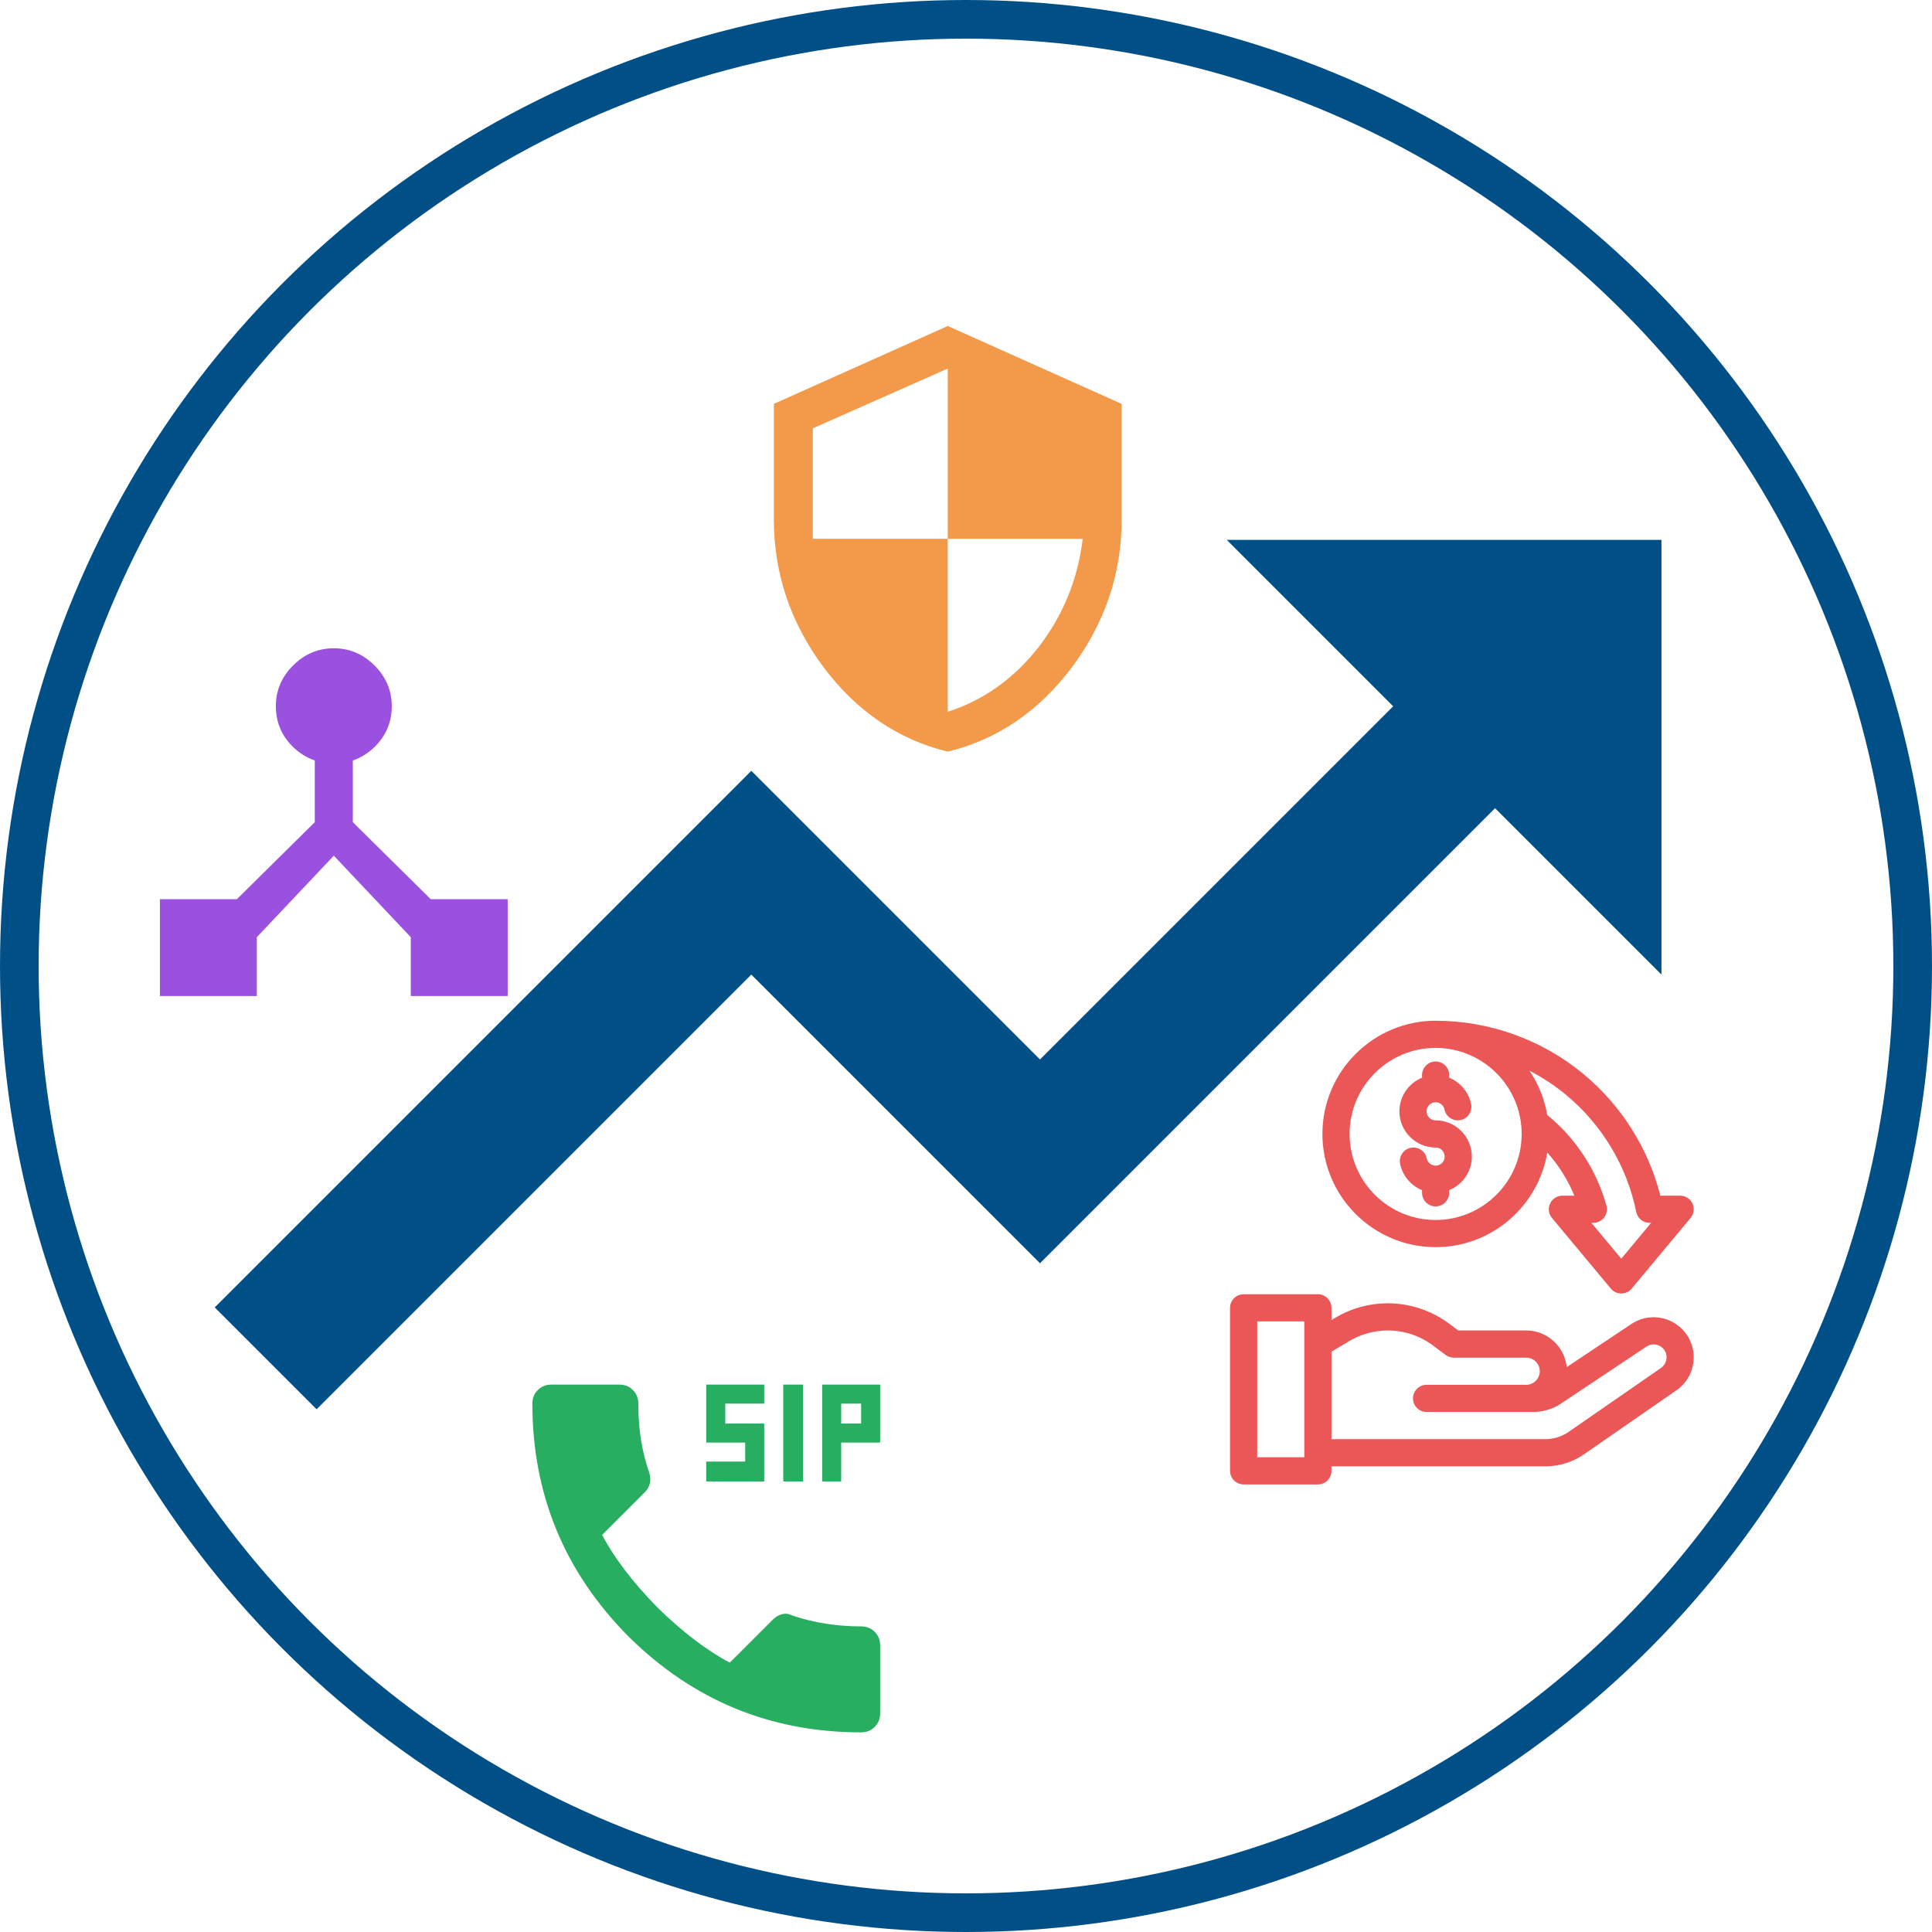 <svg width="200" height="200" viewBox="0 0 200 200" fill="none" xmlns="http://www.w3.org/2000/svg">
<circle cx="100" cy="100" r="98" stroke="#005087" stroke-width="4"/>
<path d="M98.111 33.747L116.111 41.809V53.809C116.111 59.372 114.392 64.465 110.955 69.09C107.517 73.653 103.236 76.559 98.111 77.809C92.986 76.559 88.705 73.653 85.267 69.09C81.83 64.465 80.111 59.372 80.111 53.809V41.809L98.111 33.747ZM98.111 55.778V73.684C101.799 72.497 104.924 70.278 107.486 67.028C110.049 63.715 111.58 59.965 112.08 55.778H98.111ZM98.111 55.778V38.153L84.142 44.34V55.778H98.111Z" fill="#F2994A"/>
<path d="M89.142 168.364C89.705 168.364 90.174 168.552 90.549 168.927C90.924 169.302 91.111 169.771 91.111 170.333V177.364C91.111 177.927 90.924 178.396 90.549 178.771C90.174 179.146 89.705 179.333 89.142 179.333C79.767 179.333 71.736 176.021 65.049 169.396C58.424 162.708 55.111 154.677 55.111 145.302C55.111 144.739 55.299 144.271 55.674 143.896C56.049 143.521 56.517 143.333 57.08 143.333H64.111C64.674 143.333 65.142 143.521 65.517 143.896C65.892 144.271 66.08 144.739 66.08 145.302V145.396C66.08 147.958 66.455 150.302 67.205 152.427C67.455 153.239 67.299 153.927 66.736 154.489L62.33 158.896C63.58 161.271 65.486 163.771 68.049 166.396C70.674 168.958 73.174 170.864 75.549 172.114L79.955 167.708C80.392 167.271 80.861 167.052 81.361 167.052C81.549 167.052 81.767 167.114 82.017 167.239C84.267 167.989 86.642 168.364 89.142 168.364ZM89.142 147.364V145.302H87.08V147.364H89.142ZM85.111 143.333H91.111V149.333H87.08V153.364H85.111V143.333ZM79.111 147.364V153.364H73.111V151.302H77.142V149.333H73.111V143.333H79.111V145.302H75.08V147.364H79.111ZM83.142 143.333V153.364H81.08V143.333H83.142Z" fill="#27AE60"/>
<path d="M44.587 93.08H52.556V103.111H42.524V97.017L34.556 88.58L26.587 97.017V103.111H16.555V93.08H24.524L32.587 85.111V78.736C31.399 78.298 30.43 77.58 29.68 76.58C28.93 75.58 28.555 74.423 28.555 73.111C28.555 71.486 29.149 70.08 30.337 68.892C31.524 67.705 32.931 67.111 34.556 67.111C36.181 67.111 37.587 67.705 38.774 68.892C39.962 70.08 40.556 71.486 40.556 73.111C40.556 74.423 40.181 75.58 39.431 76.58C38.681 77.58 37.712 78.298 36.524 78.736V85.111L44.587 93.08Z" fill="#9B51E0"/>
<path d="M126.994 55.889H171.994V100.889L154.767 83.662L107.658 130.771L77.775 100.889L32.775 145.889L22.228 135.342L77.775 79.795L107.658 109.678L144.22 73.115L126.994 55.889Z" fill="#005087"/>
<g clip-path="url(#clip0)">
<path d="M173.142 136.852C171.79 136.129 170.158 136.208 168.882 137.058L162.187 141.522C161.973 139.395 160.172 137.729 157.99 137.729H150.958L150.041 137.041C148.214 135.671 145.951 134.917 143.667 134.917C141.743 134.917 139.853 135.44 138.202 136.43L137.833 136.652V135.385C137.833 134.609 137.204 133.979 136.427 133.979H128.74C127.963 133.979 127.333 134.609 127.333 135.385V152.26C127.333 153.037 127.963 153.667 128.74 153.667H136.427C137.204 153.667 137.833 153.037 137.833 152.26V151.792H159.982C161.419 151.792 162.803 151.359 163.985 150.541L173.546 143.922C174.665 143.147 175.333 141.872 175.333 140.511C175.333 138.978 174.494 137.576 173.142 136.852ZM135.021 150.854H130.146V136.792H135.021V150.854ZM171.945 141.61L162.384 148.229C161.675 148.72 160.845 148.979 159.982 148.979H137.833V139.931L139.649 138.842C140.863 138.114 142.252 137.729 143.667 137.729C145.346 137.729 147.01 138.284 148.353 139.291L149.646 140.26C149.889 140.443 150.185 140.542 150.49 140.542H157.99C158.765 140.542 159.396 141.172 159.396 141.948C159.396 142.723 158.765 143.354 157.99 143.354H147.677C146.9 143.354 146.271 143.984 146.271 144.76C146.271 145.537 146.9 146.167 147.677 146.167H158.729C159.75 146.167 160.739 145.867 161.589 145.301L170.443 139.398C171.044 138.998 171.603 139.218 171.815 139.332C172.027 139.446 172.521 139.788 172.521 140.511C172.521 140.949 172.306 141.36 171.945 141.61Z" fill="#EB5757"/>
<path d="M148.615 129.104C154.422 129.104 159.255 124.858 160.175 119.308C161.353 120.628 162.305 122.143 162.977 123.776H161.74C161.194 123.776 160.698 124.092 160.466 124.586C160.235 125.08 160.31 125.663 160.659 126.083L166.753 133.395C167.02 133.716 167.416 133.901 167.833 133.901C168.251 133.901 168.646 133.716 168.914 133.395L175.007 126.083C175.357 125.663 175.432 125.08 175.201 124.586C174.969 124.092 174.473 123.776 173.927 123.776H171.88C170.637 118.867 167.835 114.425 163.906 111.171C159.62 107.621 154.189 105.667 148.615 105.667C142.153 105.667 136.896 110.924 136.896 117.385C136.896 123.847 142.153 129.104 148.615 129.104ZM158.345 110.847C159.68 111.537 160.944 112.37 162.112 113.337C165.846 116.429 168.427 120.735 169.38 125.46C169.512 126.117 170.089 126.589 170.758 126.589H170.925L167.833 130.298L164.742 126.589H164.941C165.379 126.589 165.793 126.384 166.059 126.035C166.325 125.687 166.413 125.234 166.297 124.811C165.292 121.142 163.125 117.829 160.168 115.42C160.168 115.42 160.168 115.42 160.167 115.419C159.885 113.753 159.25 112.206 158.341 110.857C158.343 110.853 158.344 110.85 158.345 110.847ZM148.615 108.479C153.525 108.479 157.521 112.474 157.521 117.385C157.521 122.296 153.525 126.292 148.615 126.292C143.704 126.292 139.708 122.296 139.708 117.385C139.708 112.474 143.704 108.479 148.615 108.479Z" fill="#EB5757"/>
<path d="M148.615 118.792C149.131 118.792 149.552 119.212 149.552 119.729C149.552 120.246 149.131 120.667 148.615 120.667C148.171 120.667 147.784 120.352 147.696 119.918C147.542 119.157 146.799 118.665 146.038 118.82C145.277 118.974 144.785 119.717 144.94 120.478C145.195 121.734 146.072 122.741 147.208 123.203V123.479C147.208 124.256 147.838 124.885 148.614 124.885C149.391 124.885 150.021 124.256 150.021 123.479V123.204C151.393 122.647 152.364 121.3 152.364 119.729C152.364 117.661 150.682 115.979 148.614 115.979C148.098 115.979 147.677 115.558 147.677 115.042C147.677 114.525 148.098 114.104 148.614 114.104C149.058 114.104 149.445 114.419 149.533 114.853C149.687 115.614 150.43 116.105 151.191 115.951C151.952 115.796 152.444 115.054 152.289 114.293C152.034 113.037 151.157 112.03 150.021 111.567V111.292C150.021 110.515 149.391 109.885 148.615 109.885C147.838 109.885 147.208 110.515 147.208 111.292V111.566C145.836 112.124 144.865 113.471 144.865 115.042C144.865 117.109 146.547 118.792 148.615 118.792Z" fill="#EB5757"/>
</g>
<defs>
<clipPath id="clip0">
<rect width="48" height="48" fill="white" transform="translate(127.333 105.667)"/>
</clipPath>
</defs>
</svg>
